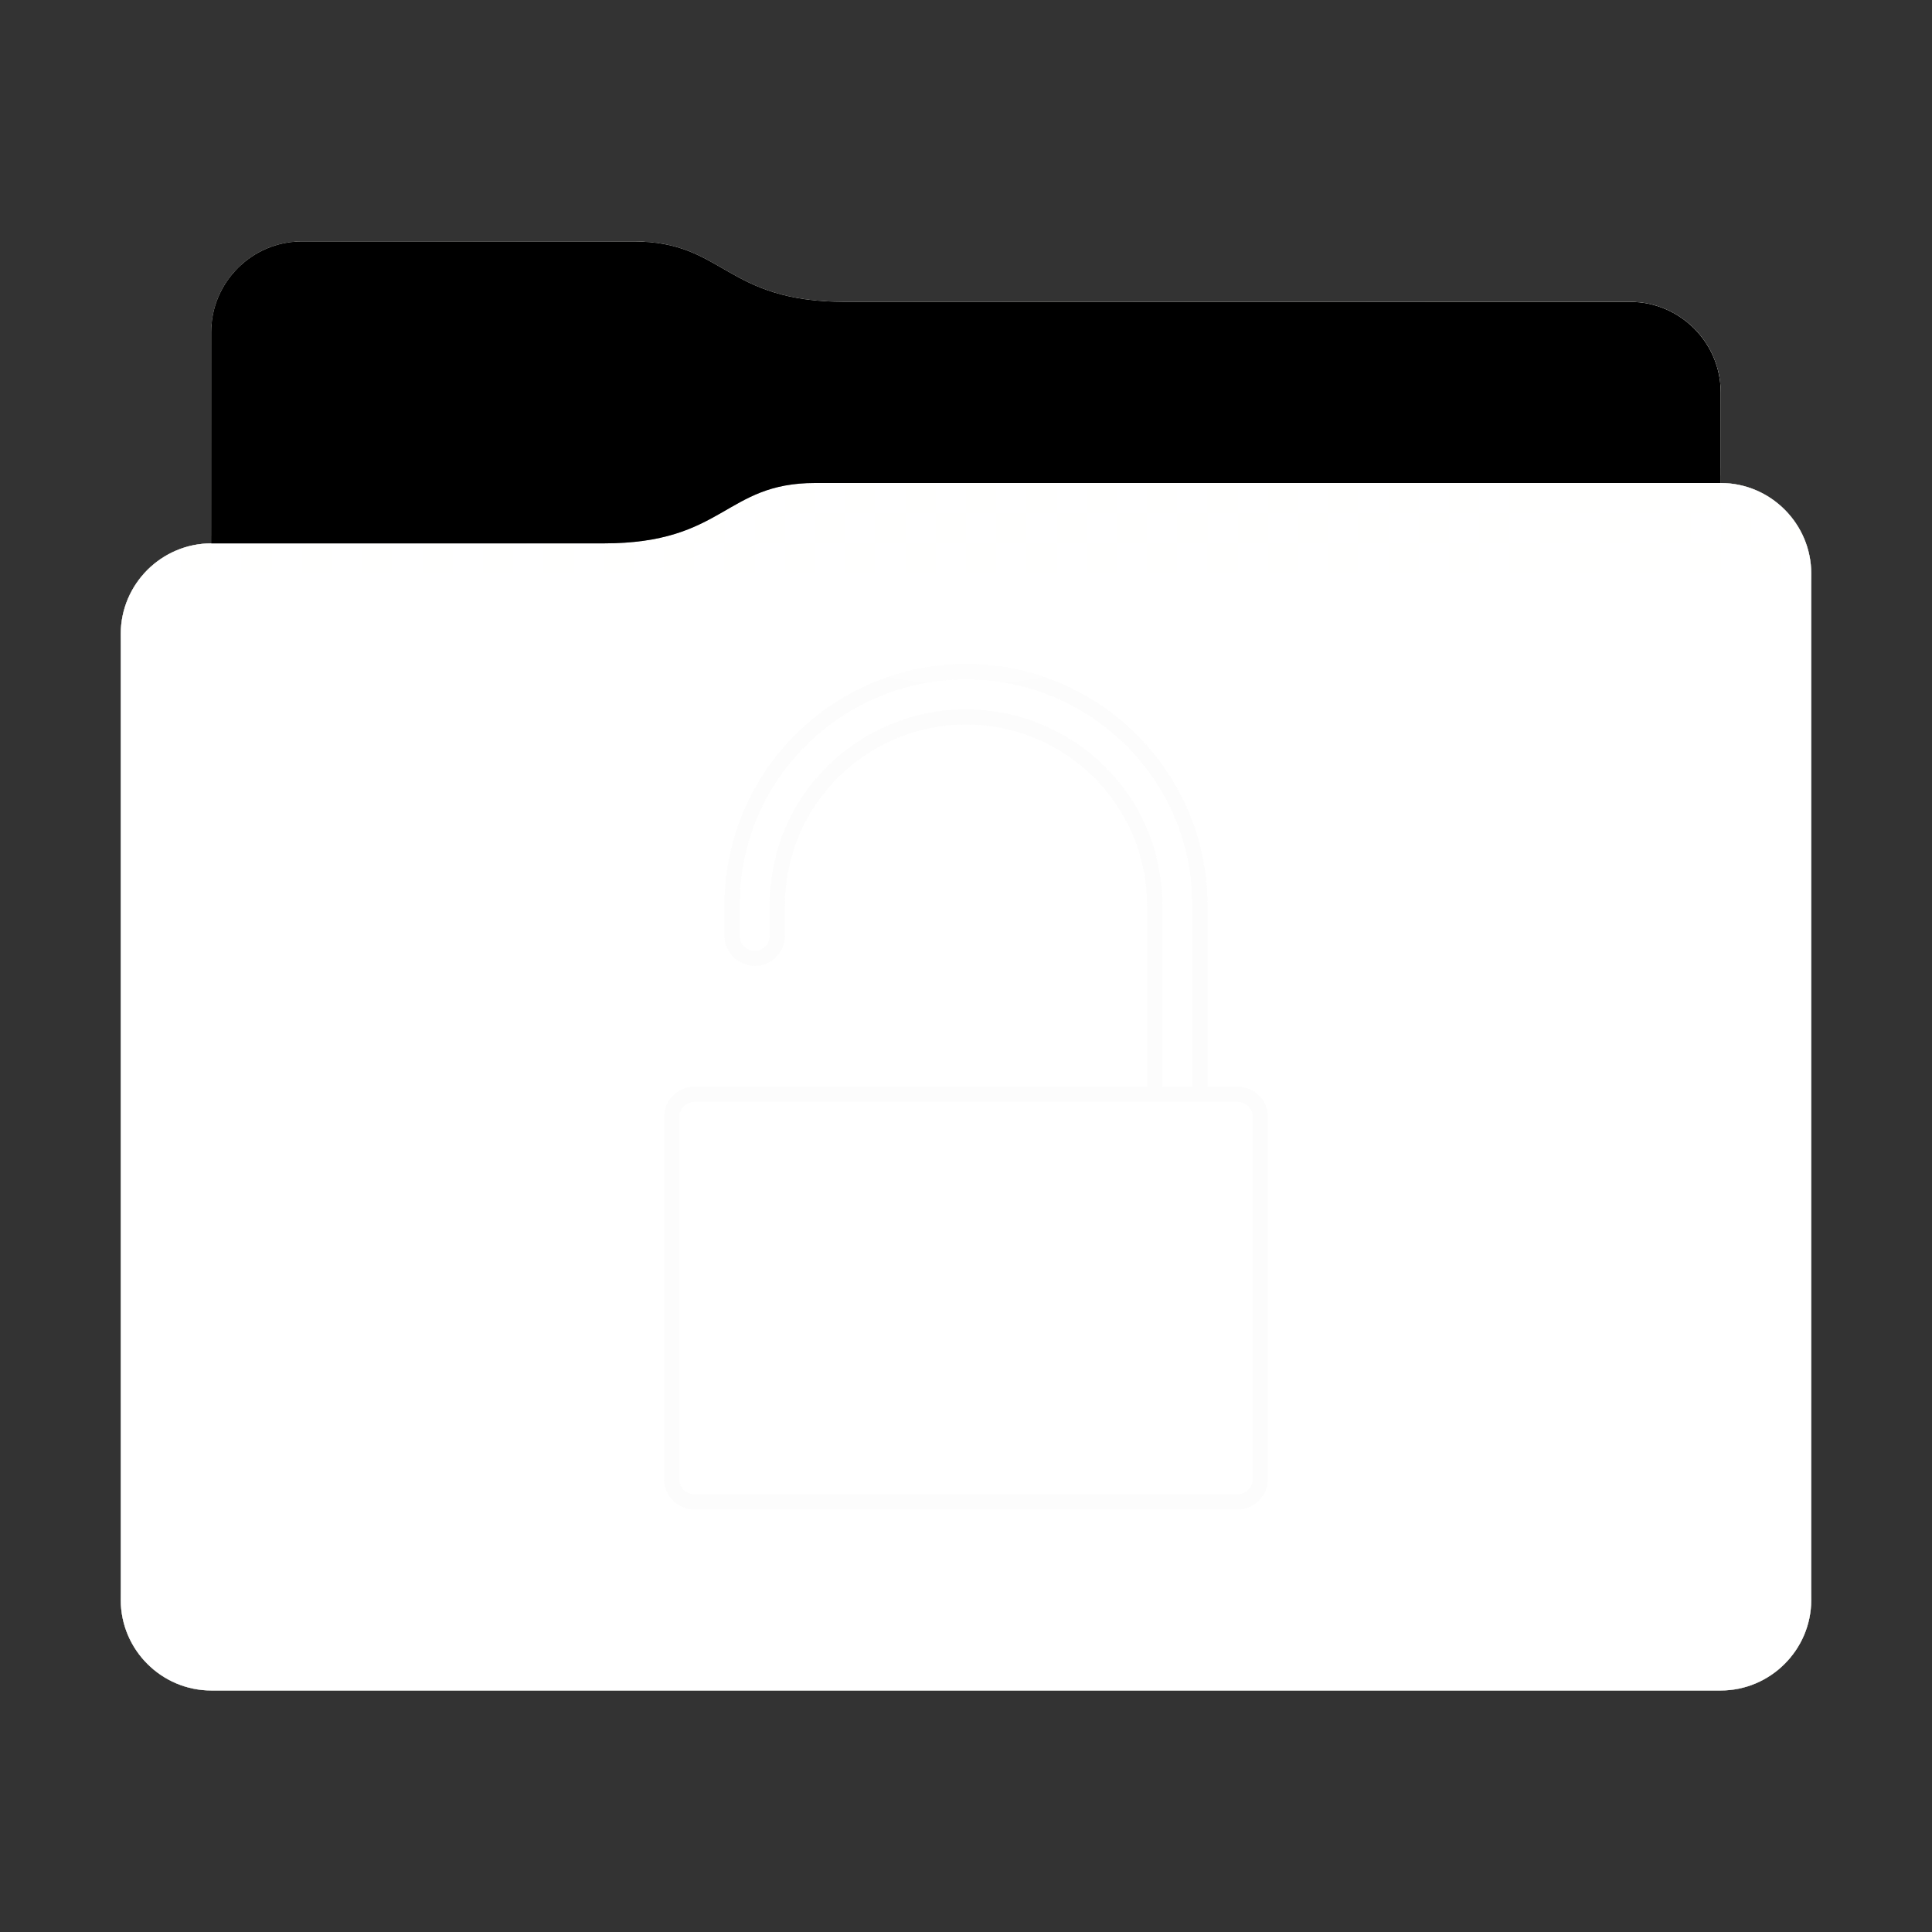 <svg height="128" version="1.1" width="128" xmlns="http://www.w3.org/2000/svg" xmlns:svg="http://www.w3.org/2000/svg" xmlns:xlink="http://www.w3.org/1999/xlink">
<rect width="100%" height="100%" fill="#333333" stroke="none"/>
<defs id="primary-definitions">
<style id="current-color-scheme" type="text/css">
      .ColorScheme-Text           { color:#fff; }
      .ColorScheme-Background     { color:#111; }
      .ColorScheme-Highlight      { color:#3daefd; }
      .ColorScheme-ViewBackground { color:#000; }
      .ColorScheme-PositiveText   { color:#27ae60; }
      .ColorScheme-NeutralText    { color:#f67400; }
      .ColorScheme-NegativeText   { color:#da4453; }
    </style>
<style id="extended-color-scheme" type="text/css">
      .ExScheme-Black     { color:#3e3e3e; }
      .ExScheme-White     { color:#fcfcfc; }
      .ExScheme-Grey-1    { color:#cfd5d5; }
      .ExScheme-Grey-2    { color:#909c9c; }
      .ExScheme-Grey-3    { color:#536161; }
      .ExScheme-Red-1     { color:#ffafa5; }
      .ExScheme-Red-2     { color:#bf4231; }
      .ExScheme-Red-3     { color:#4d2f2b; }
      .ExScheme-Green-1   { color:#abf9c7; }
      .ExScheme-Green-2   { color:#3bb566; }
      .ExScheme-Green-3   { color:#377d50; }
      .ExScheme-Blue-1    { color:#abdaf9; }
      .ExScheme-Blue-2    { color:#3daefd; }
      .ExScheme-Blue-3    { color:#2b3c4d; }
      .ExScheme-Yellow-1  { color:#faffa5; }
      .ExScheme-Yellow-2  { color:#cac726; }
      .ExScheme-Yellow-3  { color:#4b4d2b; }
      .ExScheme-Orange-1  { color:#ffdaa5; }
      .ExScheme-Orange-2  { color:#ff9701; }
      .ExScheme-Orange-3  { color:#4d372b; }
      .ExScheme-Brown-1   { color:#e9d6bb; }
      .ExScheme-Brown-2   { color:#997657; }
      .ExScheme-Brown-3   { color:#433a35; }
      .ExScheme-Purple-1  { color:#e2abf9; }
      .ExScheme-Purple-2  { color:#b401ff; }
      .ExScheme-Purple-3  { color:#432b4d; }
      .ExScheme-Cyan-1    { color:#b2f2e6; }
      .ExScheme-Cyan-2    { color:#31bfa6; }
      .ExScheme-Cyan-3    { color:#2b4d47; }
      .ExScheme-Magenta-1 { color:#f8a6d8; }
      .ExScheme-Magenta-2 { color:#f00091; }
      .ExScheme-Magenta-3 { color:#770048; }
    </style>
<linearGradient id="uiD">
<stop offset="0"/>
<stop offset="1" stop-opacity="0"/>
</linearGradient>
<linearGradient id="uiE">
<stop offset="0" stop-color="#fff"/>
<stop offset="1" stop-color="#fff" stop-opacity="0"/>
</linearGradient>
<style class="toggle-enable-crease" type="text/css">
        .folder-crease { display: none; }
    </style><style class="toggle-manilla-folders" type="text/css">
        .folder-manilla { display: none; }
    </style><radialGradient cx=".5" cy="0" id="uiF" r="1" xlink:href="#uiE"/><linearGradient id="uiG" xlink:href="#uiD" y1="1" y2=".5"/><path d="m 20,16 c -3.3,0 -6,2.7 -6,6 v 14 c -3.3,0 -6,2.7 -6,6 v 64 c 0,3.3 2.7,6 6,6 h 100 c 3.3,0 6,-2.7 6,-6 V 52 42 38 c 0,-3.3 -2.7,-6 -6,-6 v -6 c 0,-3.3 -2.7,-6 -6,-6 H 56 c -8,0 -8,-4 -14,-4 z" id="uiH"></path><path d="m 20,16 c -3.3,0 -6,2.7 -6,6 v 14 h 26 c 8,0 8,-4 14,-4 h 60 v -6 c 0,-3.3 -2.7,-6 -6,-6 H 56 c -8,0 -8,-4 -14,-4 z" id="uiI"></path></defs>
<g id="content" transform="translate(0,0)"><use class="folder-manilla ExScheme-Brown-1" fill="currentColor" href="#uiH"></use><use class="toggle-manilla-folders ExScheme-Grey-3" fill="currentColor" href="#uiH" id="primary-color"></use><use class="ColorScheme-Text" fill="currentColor" href="#uiH" opacity=".1"></use><g id="panorama" transform="translate(8,32)"><g id="emblem" transform="translate(24,8)"><path class="ExScheme-White" d="M 32 4 C 23.16 4 16 11.16 16 20 L 16 22 C 16 23.1 17 24 18 24 C 19.1 24 20 23.1 20 22 L 20 20 C 20 13.37 25.37 8 32 8 C 38.63 8 44 13.37 44 20 L 44 32 L 14 32 C 12.9 32 12 32.9 12 34 L 12 58 C 12 59.1 12.9 60 14 60 L 50 60 C 51.1 60 52 59.1 52 58 L 52 34 C 52 32.9 51.1 32 50 32 L 48 32 L 48 20 C 48 11.16 40.84 4 32 4 z M 32 5 C 40.03 5 47 11.46 47 20 L 47 32 L 45 32 L 45 20 C 45 12.54 38.97 7 32 7 C 25.03 7 19 12.54 19 20 L 19 22 C 19 22.55 18.55 23 18 23 C 17.45 23 17 22.55 17 22 L 17 20 C 17 11.46 23.97 5 32 5 z M 14 33 L 50 33 C 50.55 33 51 33.45 51 34 L 51 58 C 51 58.55 50.55 59 50 59 L 14 59 C 13.45 59 13 58.55 13 58 L 13 34 C 13 33.45 13.45 33 14 33 z " fill="currentColor" opacity=".6"/><path class="ExScheme-White" d="M 32,4 C 23.16,4 16,11.16 16,20 v 2 c 0,1.1 .9,2 2,2 1.1,0 2,-.9 2,-2 V 20 C 20,13.37 25.37,8 32,8 38.63,8 44,13.37 44,20 V 32 H 14 c -1.1,0 -2,.9 -2,2 v 24 c 0,1.1 .9,2 2,2 h 36 c 1.1,0 2,-.9 2,-2 V 34 c 0,-1.1 -.9,-2 -2,-2 H 48 V 20 C 48,11.16 40.84,4 32,4 Z m 0,1 c 8.03,0 15,6.46 15,15 V 32 H 45 V 20 C 45,12.54 38.97,7 32,7 25.03,7 19,12.54 19,20 v 2 c 0,.55 -.45,1 -1,1 -.55,0 -1,-.45 -1,-1 V 20 C 17,11.46 23.97,5 32,5 Z M 14,33 h 36 c .55,0 1,.45 1,1 v 24 c 0,.55 -.45,1 -1,1 H 14 c -.55,0 -1,-.45 -1,-1 V 34 c 0,-.55 .45,-1 1,-1 z" fill="currentColor" opacity=".6"/></g><path d="M 46 0 C 45.25 0 44.6 .06 44 .17 L 44 2 L 46 2 L 46 0 z M 46 2 L 46 4 L 48 4 L 48 2 L 46 2 z M 48 2 L 50 2 L 50 0 L 48 0 L 48 2 z M 50 2 L 50 4 L 52 4 L 52 2 L 50 2 z M 52 2 L 54 2 L 54 0 L 52 0 L 52 2 z M 54 2 L 54 4 L 56 4 L 56 2 L 54 2 z M 56 2 L 58 2 L 58 0 L 56 0 L 56 2 z M 58 2 L 58 4 L 60 4 L 60 2 L 58 2 z M 60 2 L 62 2 L 62 0 L 60 0 L 60 2 z M 62 2 L 62 4 L 64 4 L 64 2 L 62 2 z M 64 2 L 66 2 L 66 0 L 64 0 L 64 2 z M 66 2 L 66 4 L 68 4 L 68 2 L 66 2 z M 68 2 L 70 2 L 70 0 L 68 0 L 68 2 z M 70 2 L 70 4 L 72 4 L 72 2 L 70 2 z M 72 2 L 74 2 L 74 0 L 72 0 L 72 2 z M 74 2 L 74 4 L 76 4 L 76 2 L 74 2 z M 76 2 L 78 2 L 78 0 L 76 0 L 76 2 z M 78 2 L 78 4 L 80 4 L 80 2 L 78 2 z M 80 2 L 82 2 L 82 0 L 80 0 L 80 2 z M 82 2 L 82 4 L 84 4 L 84 2 L 82 2 z M 84 2 L 86 2 L 86 0 L 84 0 L 84 2 z M 86 2 L 86 4 L 88 4 L 88 2 L 86 2 z M 88 2 L 90 2 L 90 0 L 88 0 L 88 2 z M 90 2 L 90 4 L 92 4 L 92 2 L 90 2 z M 92 2 L 94 2 L 94 0 L 92 0 L 92 2 z M 94 2 L 94 4 L 96 4 L 96 2 L 94 2 z M 96 2 L 98 2 L 98 0 L 96 0 L 96 2 z M 98 2 L 98 4 L 100 4 L 100 2 L 98 2 z M 100 2 L 102 2 L 102 0 L 100 0 L 100 2 z M 102 2 L 102 4 L 104 4 L 104 2 L 102 2 z M 104 2 L 106 2 L 106 0 L 104 0 L 104 2 z M 106 2 L 106 4 L 108 4 L 108 2 L 106 2 z M 108 2 L 110 2 L 110 1.55 C 109.4 1.03 108.75 .63 108 .37 L 108 2 z M 110 2 L 110 4 L 111.63 4 C 111.37 3.25 110.97 2.6 110.45 2 L 110 2 z M 110 4 L 108 4 L 108 6 L 110 6 L 110 4 z M 106 4 L 104 4 L 104 6 L 106 6 L 106 4 z M 102 4 L 100 4 L 100 6 L 102 6 L 102 4 z M 98 4 L 96 4 L 96 6 L 98 6 L 98 4 z M 94 4 L 92 4 L 92 6 L 94 6 L 94 4 z M 90 4 L 88 4 L 88 6 L 90 6 L 90 4 z M 86 4 L 84 4 L 84 6 L 86 6 L 86 4 z M 82 4 L 80 4 L 80 6 L 82 6 L 82 4 z M 78 4 L 76 4 L 76 6 L 78 6 L 78 4 z M 74 4 L 72 4 L 72 6 L 74 6 L 74 4 z M 70 4 L 68 4 L 68 6 L 70 6 L 70 4 z M 66 4 L 64 4 L 64 6 L 66 6 L 66 4 z M 62 4 L 60 4 L 60 6 L 62 6 L 62 4 z M 58 4 L 56 4 L 56 6 L 58 6 L 58 4 z M 54 4 L 52 4 L 52 6 L 54 6 L 54 4 z M 50 4 L 48 4 L 48 6 L 50 6 L 50 4 z M 46 4 L 44 4 L 44 6 L 46 6 L 46 4 z M 44 4 L 44 2 L 42 2 L 42 4 L 44 4 z M 42 4 L 40 4 L 40 6 L 42 6 L 42 4 z M 40 4 L 40 2 L 39.75 2 C 39.2 2.3 38.64 2.6 38 2.9 L 38 4 L 40 4 z M 38 4 L 36 4 L 36 6 L 38 6 L 38 4 z M 36 4 L 36 3.56 C 35.4 3.7 34.74 3.8 34 3.9 L 34 4 L 36 4 z M 34 4 L 32 4 L 32 6 L 34 6 L 34 4 z M 40 2 L 42 2 L 42 .8 C 41.3 1.13 40.65 1.5 40 1.86 L 40 2 z M 6 4 C 5.3 4 4.63 4.14 4 4.37 L 4 6 L 6 6 L 6 4 z M 8 4 L 8 6 L 10 6 L 10 4 L 8 4 z M 12 4 L 12 6 L 14 6 L 14 4 L 12 4 z M 16 4 L 16 6 L 18 6 L 18 4 L 16 4 z M 20 4 L 20 6 L 22 6 L 22 4 L 20 4 z M 24 4 L 24 6 L 26 6 L 26 4 L 24 4 z M 28 4 L 28 6 L 30 6 L 30 4 L 28 4 z M 2 5.55 C 1.84 5.7 1.7 5.84 1.55 6 L 2 6 L 2 5.55 z " fill="#fffefc" id="rect3899" opacity=".2" stop-color="#000000"/></g><use href="#uiI" opacity=".4"></use><use class="toggle-flat-design" fill="url(#uiG)" href="#uiI" opacity=".2"></use><path class="toggle-flat-design" d="m 54,32 c -6,0 -6,4 -14,4 H 14 c -3.3,0 -6,2.7 -6,6 v 64 c 0,3.3 2.7,6 6,6 h 100 c 3.3,0 6,-2.7 6,-6 V 52 42 38 c 0,-3.3 -2.7,-6 -6,-6 z" fill="url(#uiF)" opacity=".2"/><path class="folder-crease " d="m 8,88 v 4 h 4 c 1.1,0 2,-.9 2,-2 0,-1.1 -.9,-2 -2,-2 z m 108,0 c -1.1,0 -2,.9 -2,2 0,1.1 .9,2 2,2 h 4 v -4 z" opacity=".4"/><path class="ColorScheme-Text" d="m 8,105 v 1 c 0,3.3 2.7,6 6,6 h 100 c 3.3,0 6,-2.7 6,-6 v -1 c 0,3.3 -2.7,6 -6,6 H 14 c -3.3,0 -6,-2.7 -6,-6 z" fill="currentColor" opacity=".1"/><path class="ColorScheme-Text" d="m 8,105.5 v 0.5 c 0,3.3 2.7,6 6,6 h 100 c 3.3,0 6,-2.7 6,-6 v -0.5 c 0,3.3 -2.7,6 -6,6 H 14 c -3.3,0 -6,-2.7 -6,-6 z" fill="currentColor" opacity=".2"/><path d="m 54,32 c -6,0 -6,4 -14,4 H 14 c -3.3,0 -6,2.7 -6,6 v 1 c 0,-3.3 2.7,-6 6,-6 h 26 c 8,0 8,-4 14,-4 h 60 c 3.3,0 6,2.7 6,6 v -1 c 0,-3.3 -2.7,-6 -6,-6 z" fill="#fff" opacity=".1"/><path d="m 54,32 c -6,0 -6,4 -14,4 H 14 c -3.3,0 -6,2.7 -6,6 v 0.5 c 0,-3.3 2.7,-6 6,-6 h 26 c 8,0 8,-4 14,-4 h 60 c 3.3,0 6,2.7 6,6 V 38 c 0,-3.3 -2.7,-6 -6,-6 z" fill="#fff" opacity=".2"/><path d="m 54,31 c -6,0 -6,4 -14,4 H 14 v 1 h 26 c 8,0 8,-4 14,-4 h 60 v -1 z" opacity=".1"/><path d="m 54,31.5 c -6,0 -6,4 -14,4 H 14 V 36 h 26 c 8,0 8,-4 14,-4 h 60 v -0.5 z" opacity=".2"/></g>
</svg>